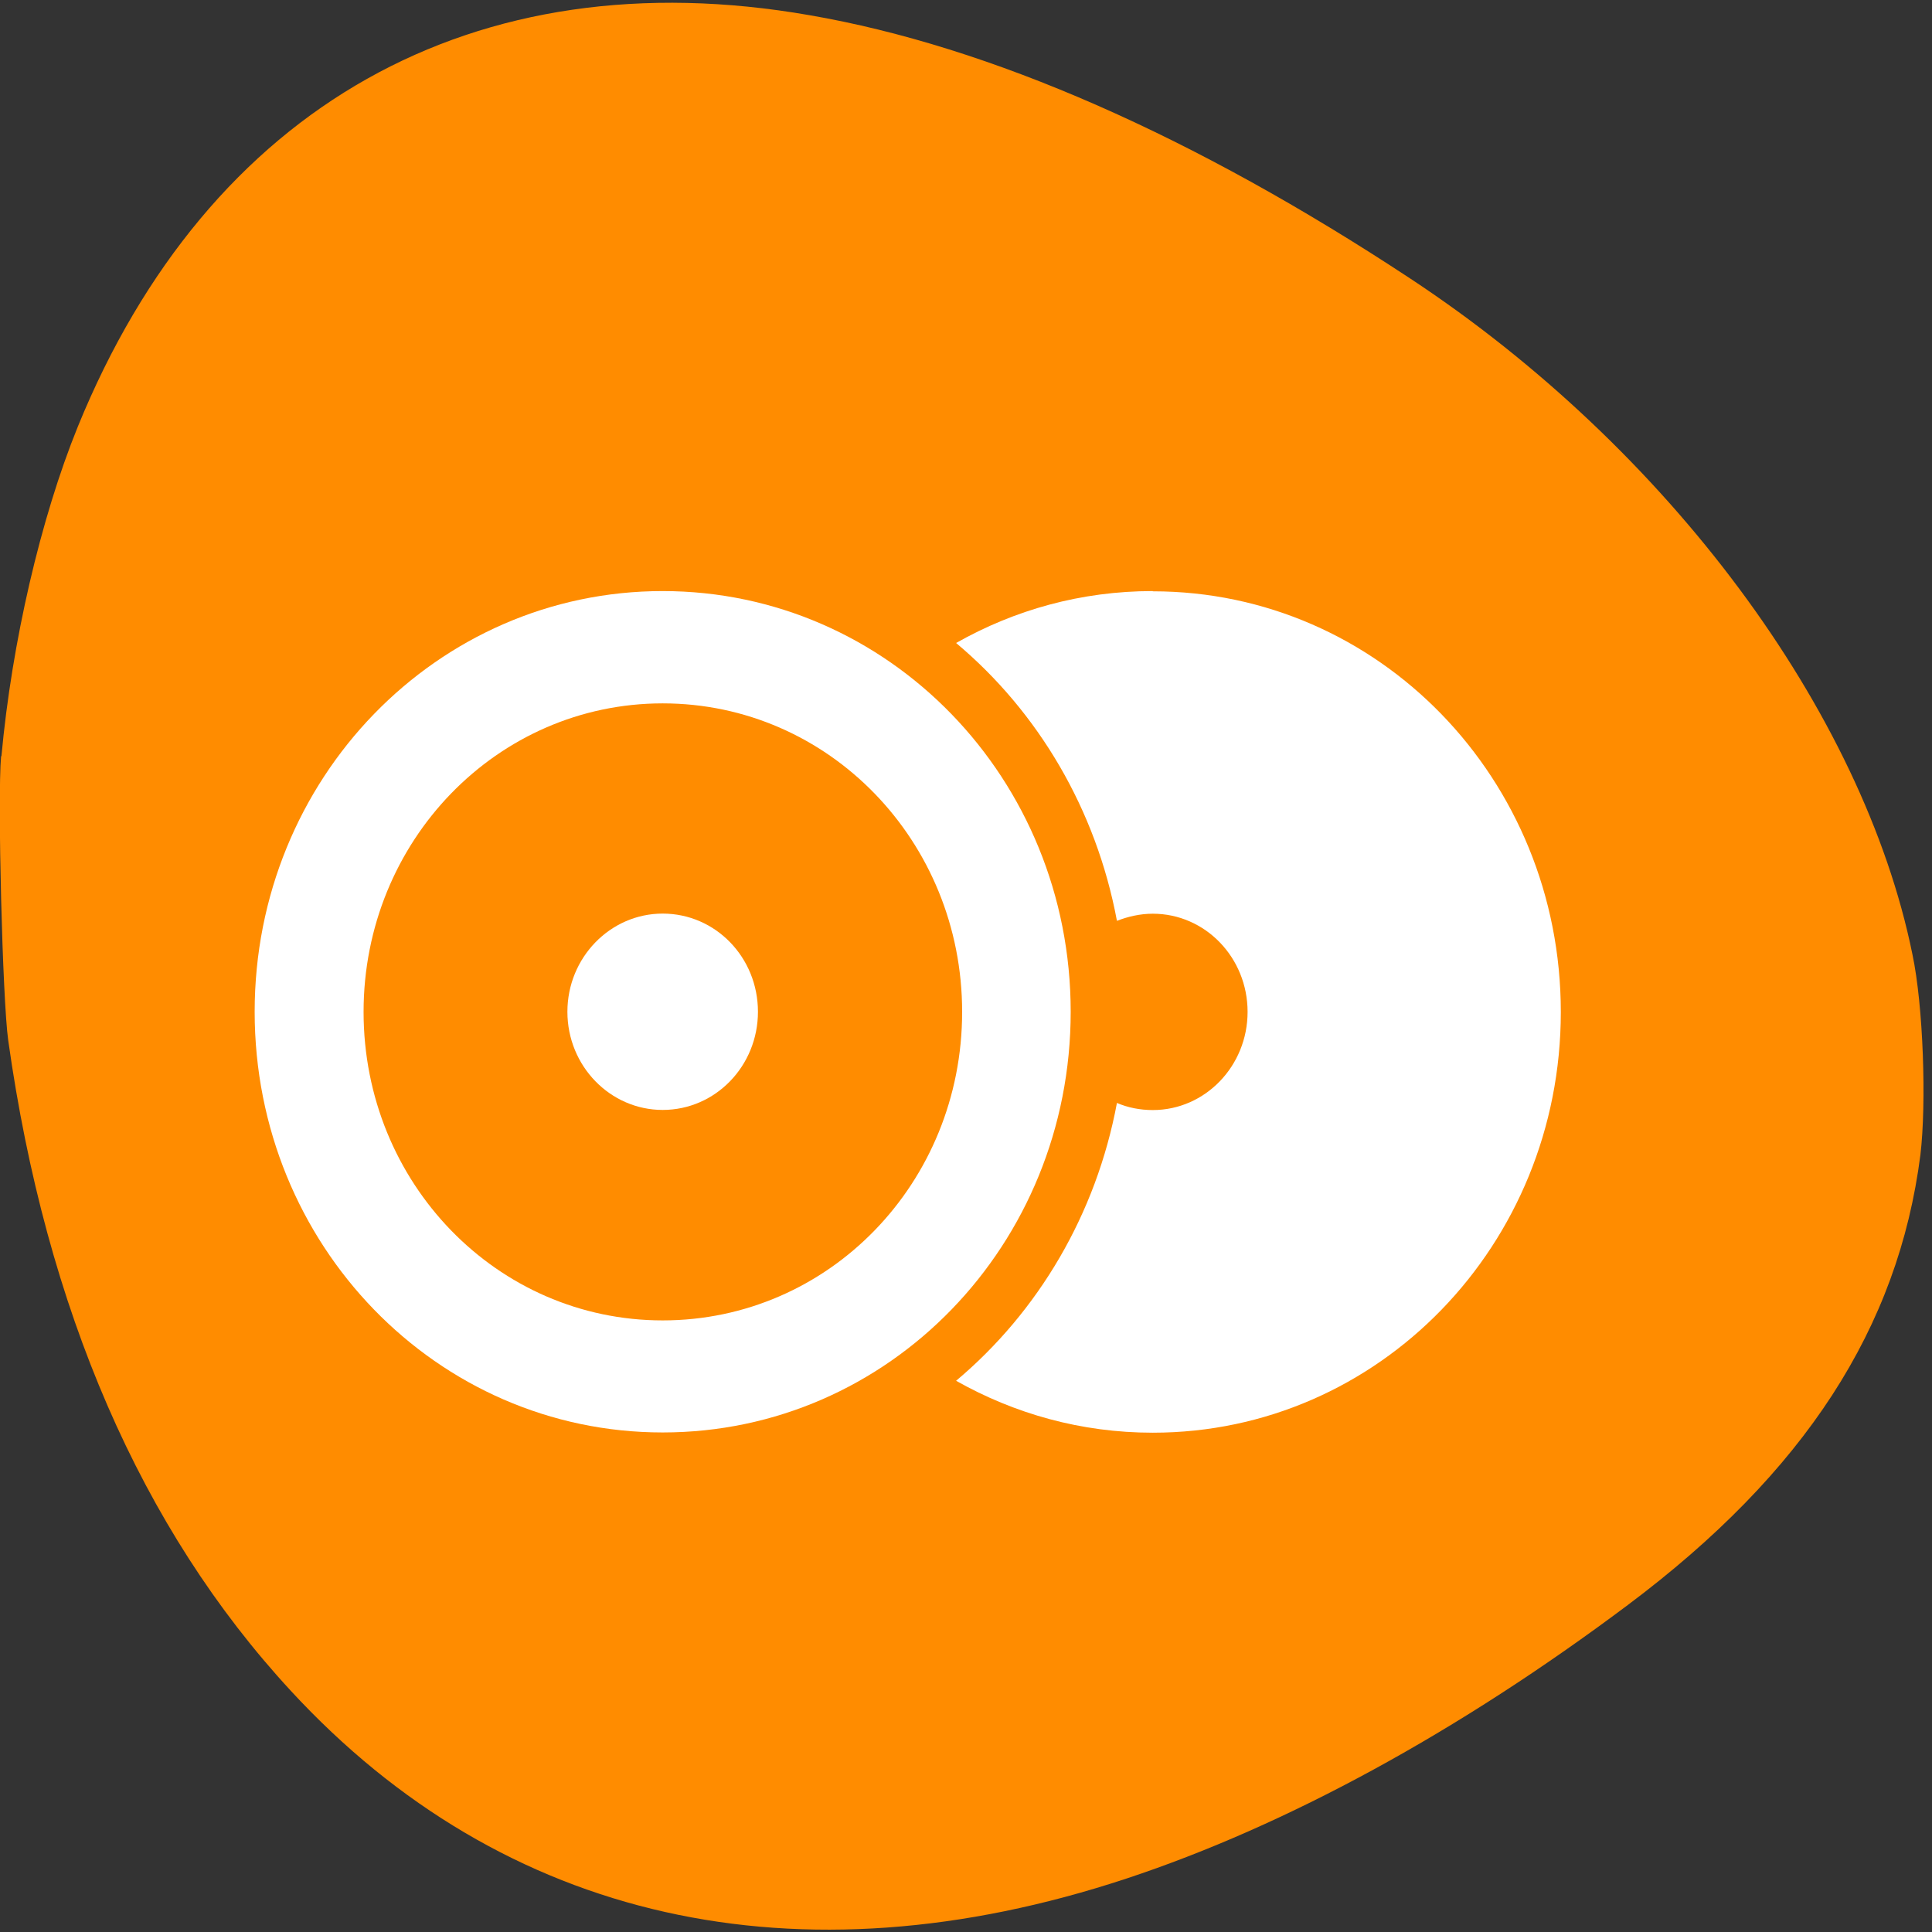 <svg xmlns="http://www.w3.org/2000/svg" viewBox="0 0 16 16"><rect x="0" y="0" width="16" height="16" fill="#333333" stroke="none"/><path d="m 0.012 6.262 c 0.086 -0.941 0.324 -1.969 0.633 -2.73 c 1.082 -2.652 3.285 -3.891 6.06 -3.406 c 1.496 0.258 3.184 1 4.973 2.18 c 2.133 1.406 3.75 3.582 4.16 5.598 c 0.09 0.426 0.117 1.23 0.066 1.66 c -0.184 1.434 -0.957 2.629 -2.422 3.727 c -1.402 1.051 -2.828 1.828 -4.152 2.266 c -2.727 0.902 -5.16 0.355 -6.922 -1.555 c -1.238 -1.34 -2.027 -3.156 -2.34 -5.387 c -0.047 -0.332 -0.09 -2.01 -0.059 -2.352" fill="#ff8c00"/><g fill="#fff"><path d="m 5.488 4.895 c -1.871 0 -3.379 1.555 -3.379 3.484 c 0 1.93 1.508 3.484 3.379 3.484 c 1.875 0 3.379 -1.555 3.379 -3.484 c 0 -1.93 -1.508 -3.484 -3.379 -3.484 m 0 0.93 c 1.375 0 2.48 1.141 2.48 2.555 c 0 1.418 -1.105 2.555 -2.48 2.555 c -1.371 0 -2.477 -1.137 -2.477 -2.555 c 0 -1.414 1.105 -2.555 2.477 -2.555"/><path d="m 9.547 4.895 c -0.594 0 -1.145 0.156 -1.629 0.43 c 0.68 0.57 1.16 1.379 1.332 2.301 c 0.09 -0.035 0.191 -0.059 0.297 -0.059 c 0.434 0 0.785 0.363 0.785 0.813 c 0 0.449 -0.352 0.813 -0.785 0.813 c -0.105 0 -0.207 -0.02 -0.297 -0.059 c -0.172 0.922 -0.652 1.73 -1.332 2.301 c 0.484 0.273 1.035 0.43 1.629 0.43 c 1.871 0 3.379 -1.555 3.379 -3.484 c 0 -1.93 -1.508 -3.484 -3.379 -3.484"/><path d="m 5.488 7.566 c 0.438 0 0.789 0.363 0.789 0.813 c 0 0.449 -0.352 0.813 -0.789 0.813 c -0.434 0 -0.789 -0.363 -0.789 -0.813 c 0 -0.449 0.355 -0.813 0.789 -0.813"/></g></svg>